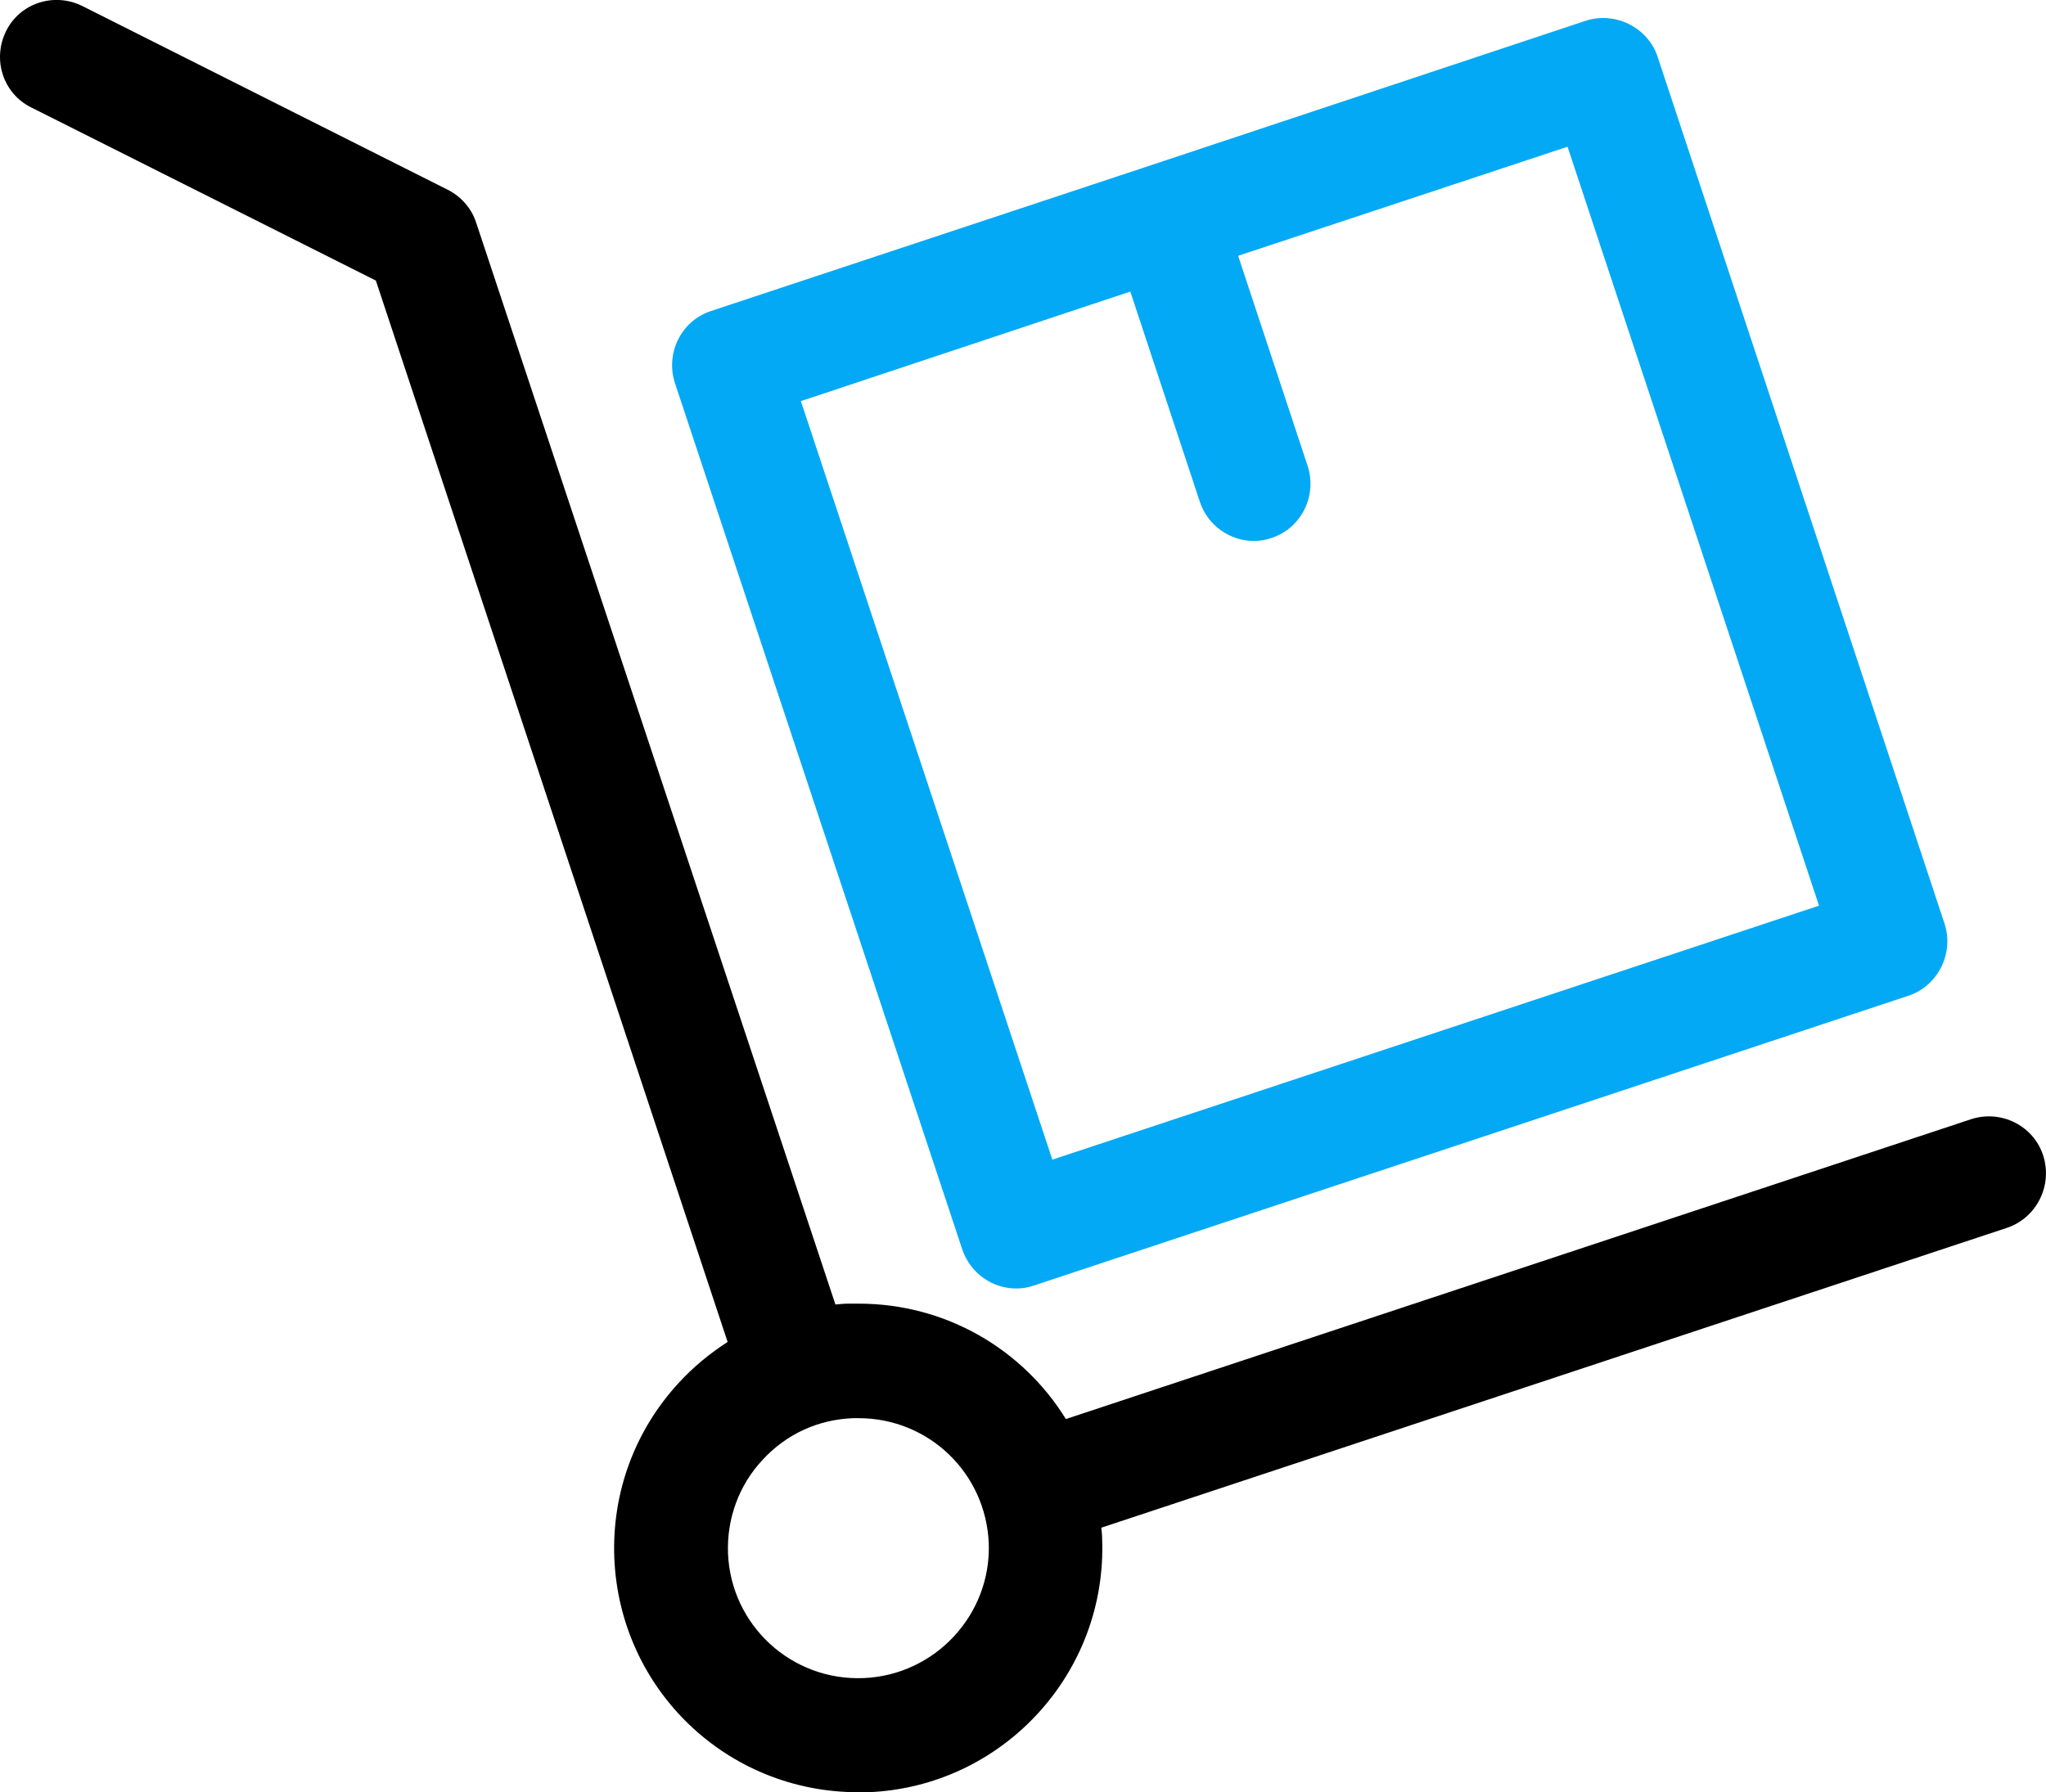<?xml version="1.0" encoding="utf-8"?>
<!-- Generator: Adobe Illustrator 17.0.0, SVG Export Plug-In . SVG Version: 6.00 Build 0)  -->
<!DOCTYPE svg PUBLIC "-//W3C//DTD SVG 1.1//EN" "http://www.w3.org/Graphics/SVG/1.1/DTD/svg11.dtd">
<svg version="1.1" id="Capa_1" xmlns="http://www.w3.org/2000/svg" xmlns:xlink="http://www.w3.org/1999/xlink" x="0px" y="0px"
	 width="58.212px" height="51px" viewBox="276.894 370.5 58.212 51" enable-background="new 276.894 370.5 58.212 51"
	 xml:space="preserve">
<g>
	<g>
		<path d="M335.025,403.379c-0.276-0.851-1.199-1.306-2.049-1.031l-25.756,8.533c-1.223-1.978-3.404-3.284-5.897-3.284
			c-0.096,0-0.192,0-0.288,0c-0.12,0-0.252,0.012-0.372,0.024l-10.223-30.79c-0.132-0.408-0.431-0.743-0.815-0.935l-10.391-5.226
			c-0.803-0.396-1.774-0.084-2.169,0.719s-0.084,1.774,0.719,2.169l9.804,4.926l10.008,30.203c-0.503,0.324-0.971,0.707-1.39,1.163
			c-1.258,1.366-1.906,3.14-1.834,4.986c0.156,3.739,3.2,6.664,6.939,6.664c0.096,0,0.192,0,0.288,0
			c3.823-0.156,6.808-3.392,6.652-7.227c0-0.096-0.012-0.204-0.024-0.3l25.768-8.533C334.845,405.153,335.3,404.23,335.025,403.379z
			 M301.466,418.252c-2.061,0.084-3.775-1.51-3.859-3.548c-0.036-0.995,0.312-1.942,0.983-2.661
			c0.671-0.731,1.582-1.151,2.577-1.187c0.048,0,0.108,0,0.156,0c1.99,0,3.62,1.558,3.703,3.56
			C305.098,416.443,303.504,418.168,301.466,418.252z"/>
		<path fill="#03A9F5" d="M304.271,406.051c0.228,0.683,0.863,1.115,1.534,1.115c0.168,0,0.336-0.024,0.503-0.084l24.881-8.246
			c0.407-0.132,0.743-0.431,0.935-0.815c0.192-0.384,0.228-0.827,0.096-1.234l-8.162-24.665c-0.132-0.408-0.431-0.743-0.815-0.935
			c-0.384-0.192-0.827-0.228-1.234-0.096l-12.441,4.135l0,0l0,0l-12.441,4.123c-0.851,0.276-1.306,1.199-1.031,2.049
			L304.271,406.051z M309.053,378.797l1.978,5.981c0.228,0.683,0.863,1.115,1.534,1.115c0.168,0,0.336-0.024,0.503-0.084
			c0.851-0.276,1.306-1.199,1.031-2.049l-1.978-5.981l9.372-3.104l7.155,21.597l-21.813,7.227l-7.155-21.585L309.053,378.797z"/>
	</g>
</g>
</svg>
